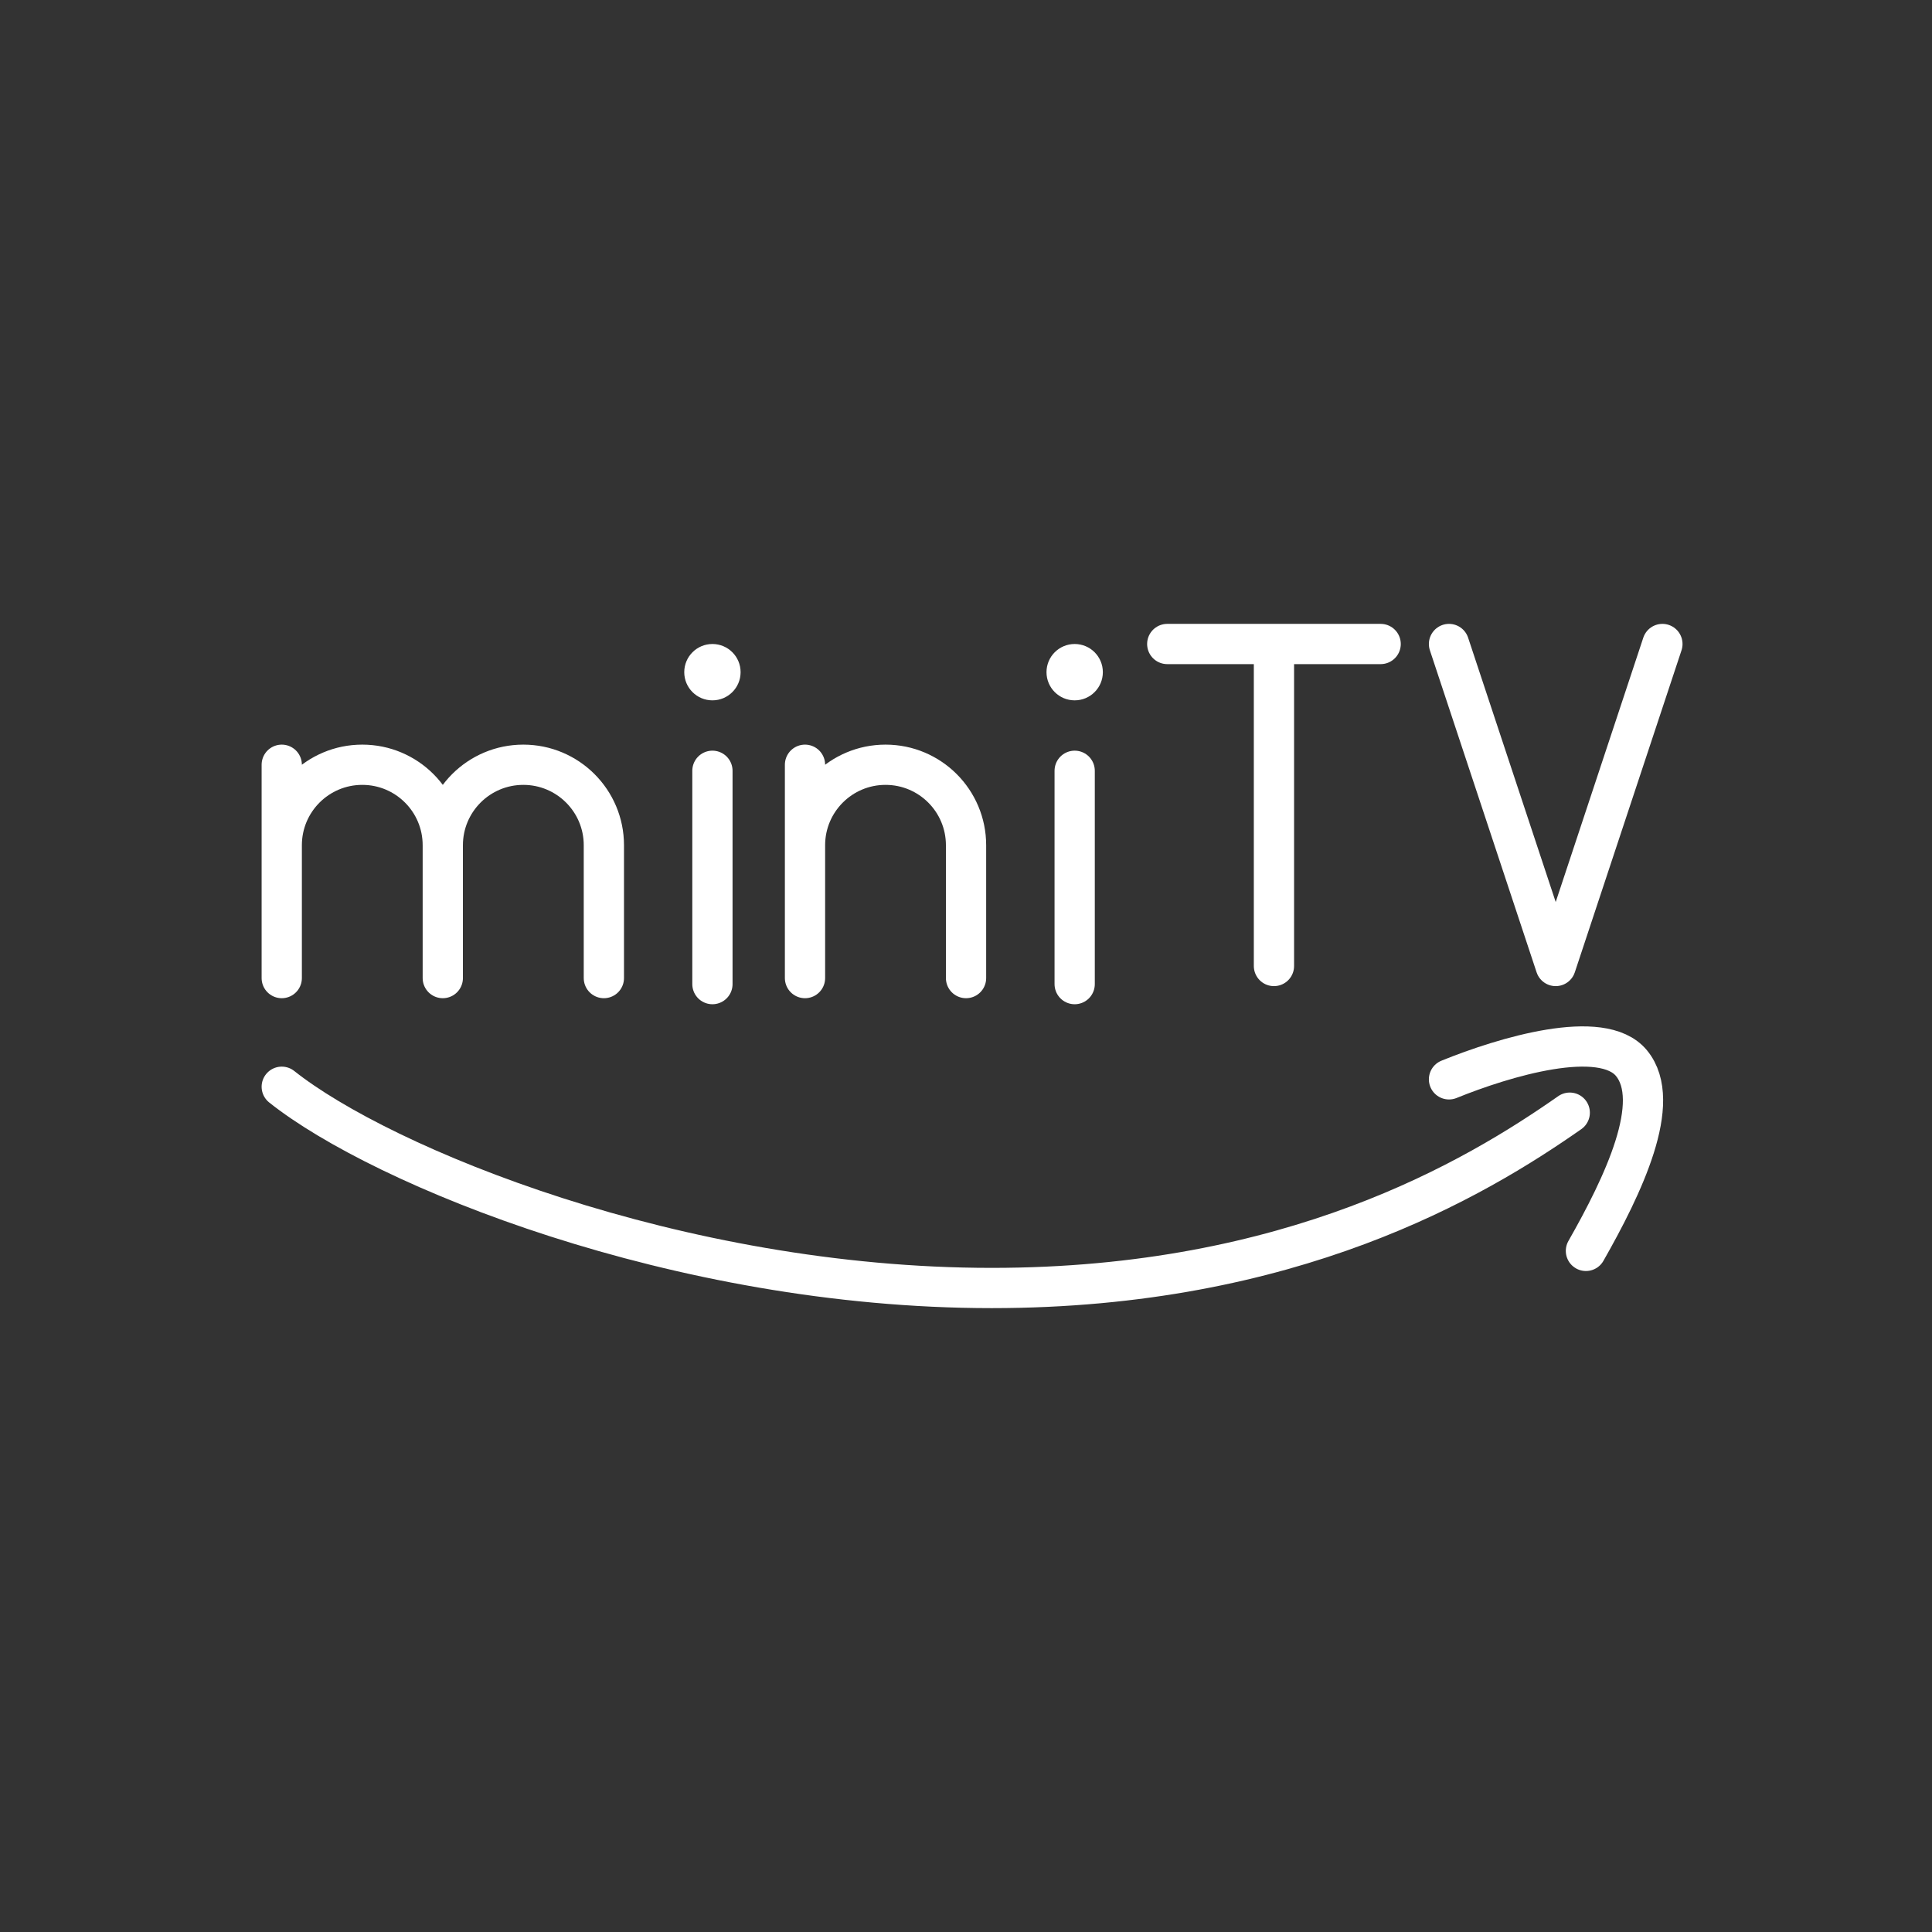 <svg width="48" height="48" viewBox="0 0 48 48" fill="none" xmlns="http://www.w3.org/2000/svg">
    <rect x="0" y="0" width="48" height="48" fill="#333333" stroke="none"/>
    <path d="M36 26.816C37.367 26.261 39.801 25.526 40.533 26.413C41.325 27.374 40.324 29.458 39.402 31.078"
        stroke="white" stroke-linecap="round" stroke-linejoin="round" />
    <path d="M7 27C9.484 28.976 16.822 32 24.639 32C32.091 32 36.64 29.296 39 27.644" stroke="white"
        stroke-linecap="round" stroke-linejoin="round" />
    <path
        d="M7 21C7 19.895 7.896 19 9.001 19C10.106 19 11.001 19.895 11.001 21M11.001 21V24.3M11.001 21C11.001 19.895 11.897 19 13.002 19C14.107 19 15.003 19.895 15.003 21V24.3M7 19V24.3"
        stroke="white" stroke-linecap="round" stroke-linejoin="round" />
    <path
        d="M17.7 17.4C18.087 17.4 18.4 17.087 18.4 16.7C18.4 16.313 18.087 16 17.7 16C17.313 16 17 16.313 17 16.7C17 17.087 17.313 17.4 17.7 17.4Z"
        fill="white" />
    <path d="M17.7 19.15V24.45" stroke="white" stroke-linecap="round" stroke-linejoin="round" />
    <path
        d="M26.7 17.4C27.087 17.4 27.4 17.087 27.4 16.7C27.4 16.313 27.087 16 26.7 16C26.313 16 26 16.313 26 16.7C26 17.087 26.313 17.4 26.7 17.4Z"
        fill="white" />
    <path d="M26.7 19.15V24.45" stroke="white" stroke-linecap="round" stroke-linejoin="round" />
    <path d="M24.001 24.3V21C24.001 19.895 23.106 19 22.001 19C20.896 19 20 19.895 20 21M20 24.3V19"
        stroke="white" stroke-linecap="round" stroke-linejoin="round" />
    <path d="M29 16H34.302M31.651 24V16M41.302 16L38.651 24L36 16" stroke="white" stroke-linecap="round"
        stroke-linejoin="round" />
</svg>